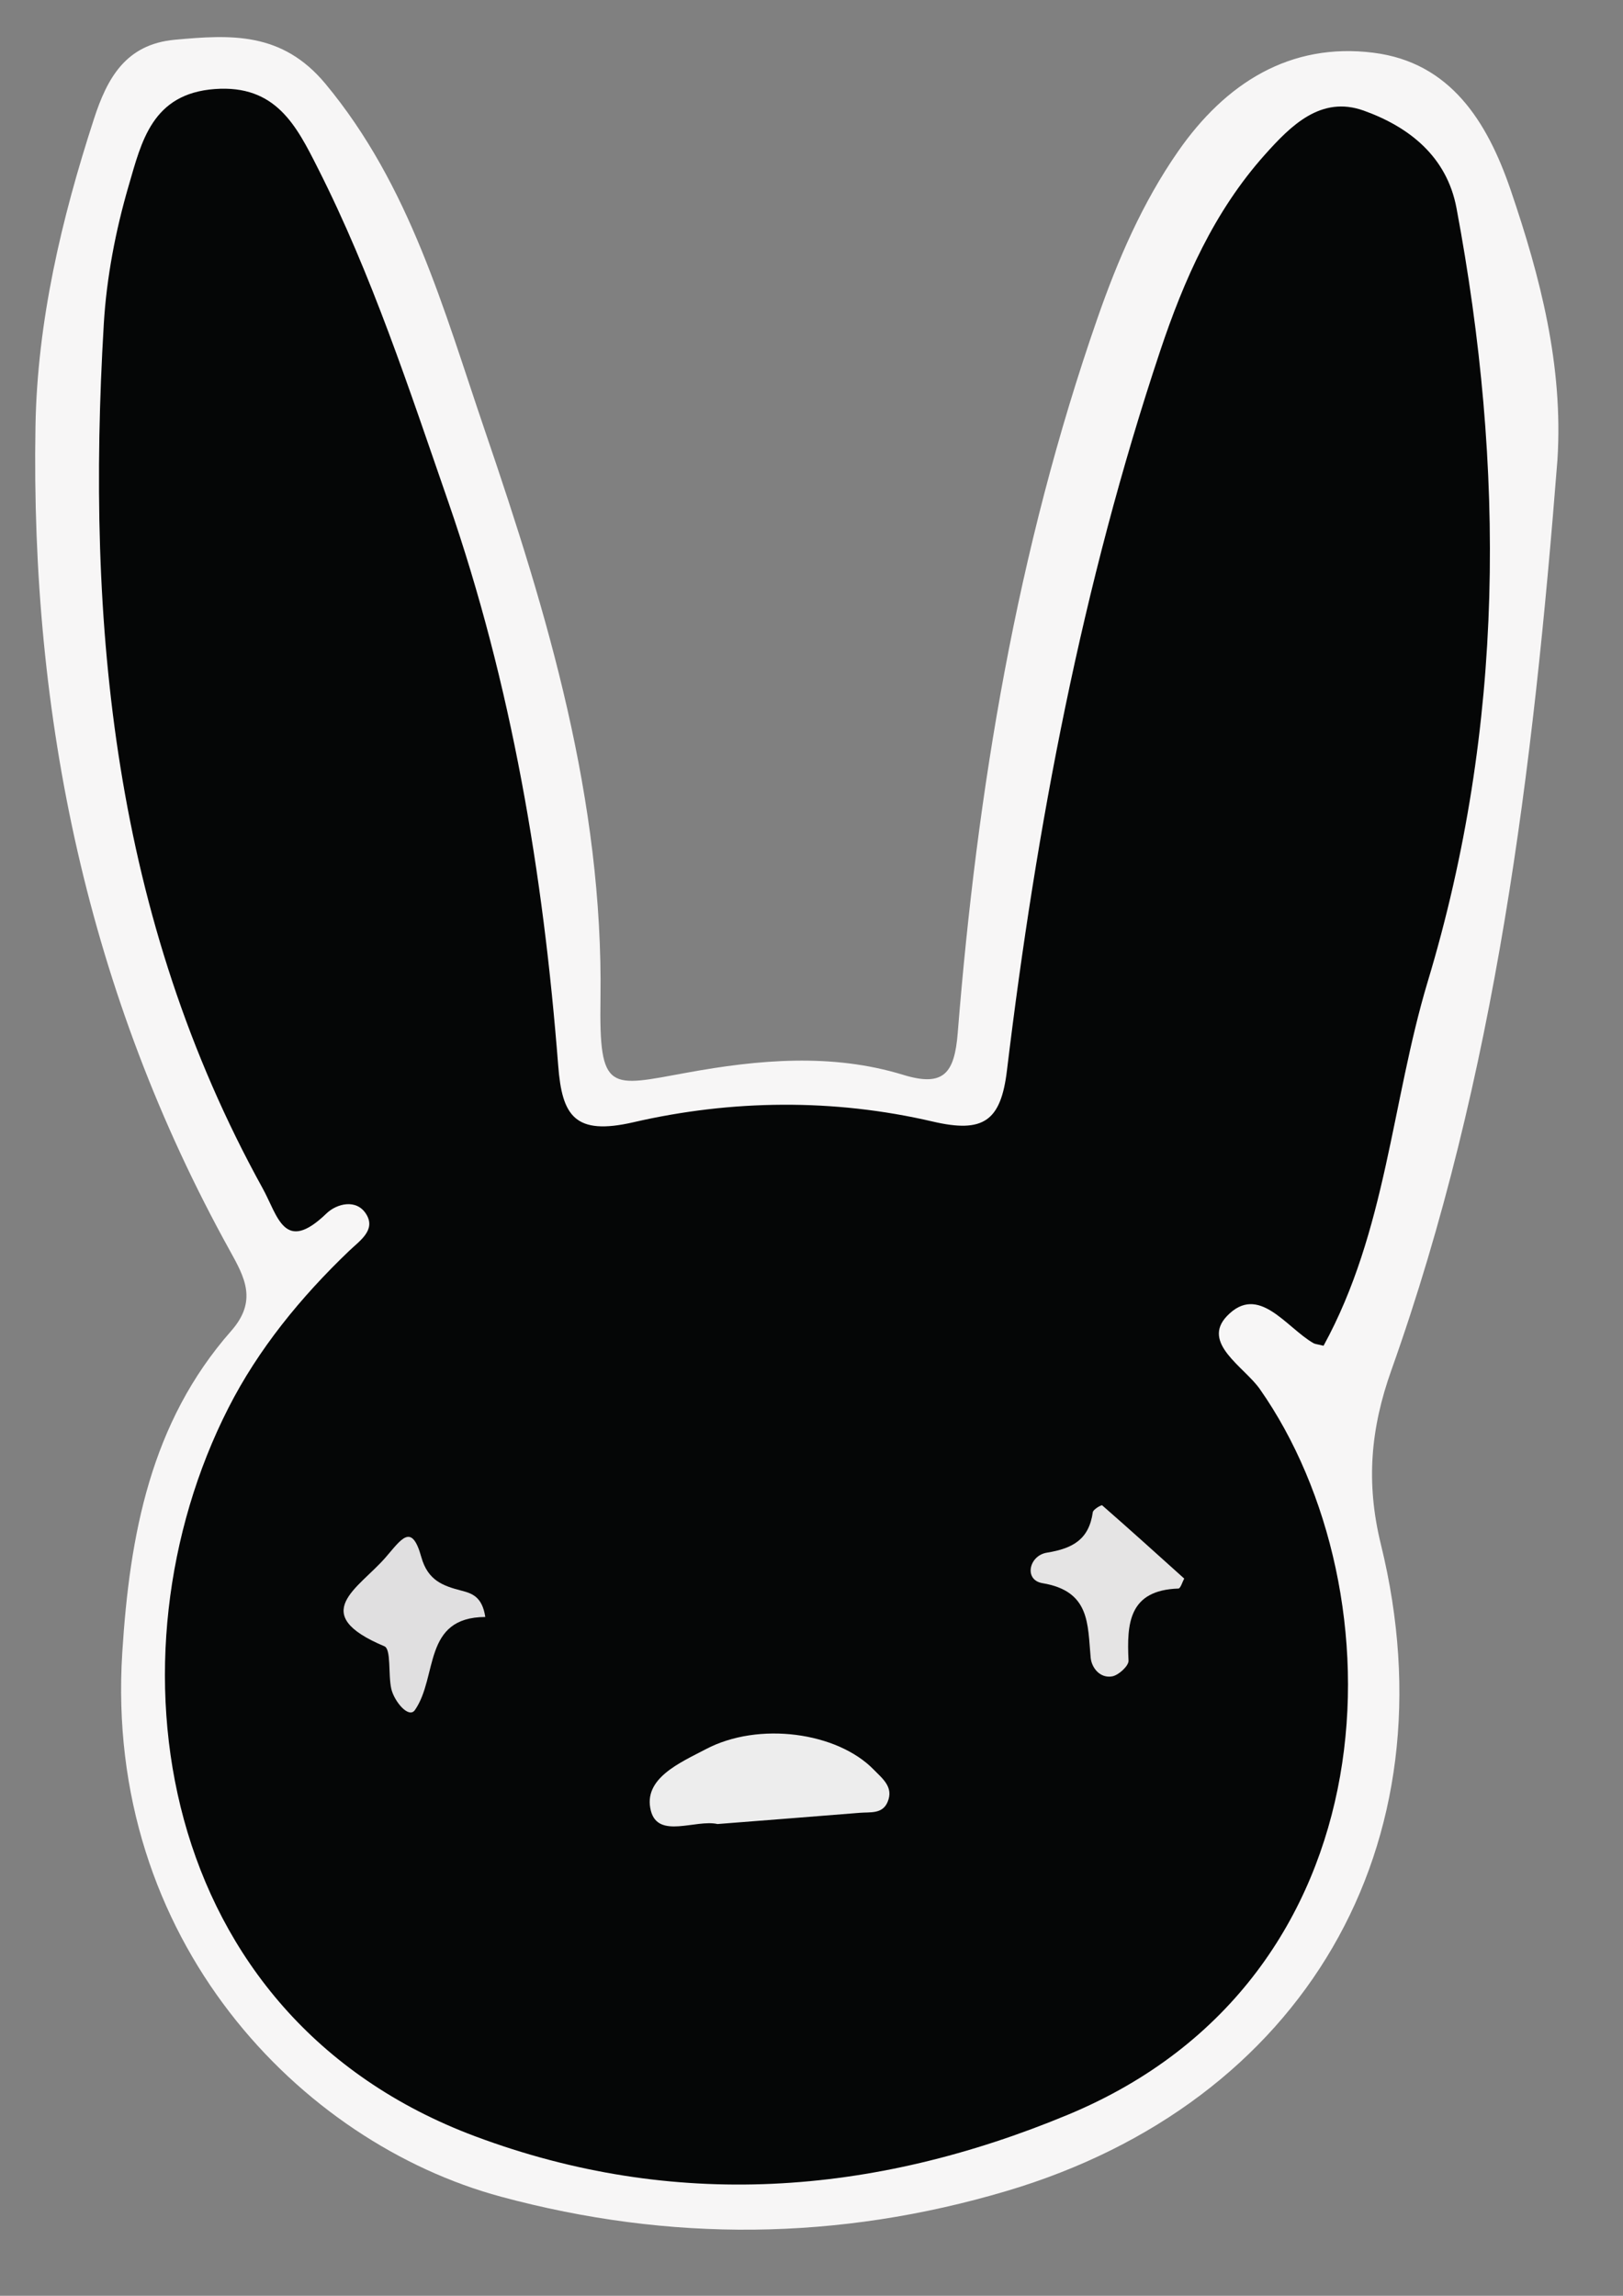 <?xml version="1.0" encoding="utf-8"?>
<!-- Generator: Adobe Illustrator 25.4.1, SVG Export Plug-In . SVG Version: 6.00 Build 0)  -->
<svg version="1.1" id="Capa_1" xmlns="http://www.w3.org/2000/svg" xmlns:xlink="http://www.w3.org/1999/xlink" x="0px" y="0px"
	 viewBox="0 0 595.28 841.89" style="enable-background:new 0 0 595.28 841.89;" xml:space="preserve">
<rect x="0" y="0" width="595.28" height="841.89" fill="#808080" stroke="none"/>
<style type="text/css">
	.st0{fill:#F7F6F6;}
	.st1{fill:#050606;}
	.st2{fill:#EDEDED;}
	.st3{fill:#E5E4E4;}
	.st4{fill:#E0DFE0;}
</style>
<g>
	<path class="st0" d="M571.24,168.57c-8.89,113.36-22.51,225.93-60.93,333.92c-7.59,21.31-9.4,41.19-3.83,63.85
		c27.08,110.22-28.55,204.82-137.22,237.1c-61.74,18.34-123.67,18.8-185.5,2.11c-73.57-19.83-145.59-94.02-138.91-199.57
		c2.72-43.06,10.36-84.32,39.91-117.88c9.75-11.05,5.01-19.64-0.47-29.51C32.21,364.55,11.19,263,13.01,156.37
		c0.66-38.56,9.52-76.02,21.43-112.7c4.84-14.92,11.61-27.42,29.65-29.09c20.6-1.89,39.35-2.99,55.26,16.13
		c31.1,37.41,43.37,82.85,58.47,127.11c23.07,67.55,43.47,135.43,42.42,208.43c-0.52,34.66,3.22,32.3,31.76,27.1
		c25.95-4.74,53.07-7.24,79.29,0.81c14.8,4.54,18.8-0.54,19.98-15.34c7.14-89.28,21.68-177.21,51.25-262.11
		c7.49-21.5,16.5-42.39,29.58-61.2c17.33-24.92,40.99-40.06,71.73-36.16c28.08,3.56,41.63,25.16,50.2,50.2
		C564.98,101.63,573.4,134.1,571.24,168.57z"/>
	<path class="st1" d="M485.45,493.5c-2.23-0.56-3.09-0.59-3.73-0.96c-10.09-5.84-20.13-21.99-31.69-9.94
		c-9.5,9.92,6.31,18.63,12.03,26.76c51.89,73.99,50.03,215.99-70.16,266.04c-72.07,30.02-145.1,35.08-217.49,8.05
		C56.14,739.29,37.68,606.86,83.76,516.33c11-21.63,26.56-40.65,44.26-57.59c3.93-3.76,9.92-7.63,6.31-13.48
		c-3.56-5.77-10.83-3.9-14.61-0.25c-15.51,14.95-17.75,0.96-23.42-9.3c-54.76-99.17-64.78-206.59-58.23-316.9
		c1.01-17.06,4.34-34.32,9.13-50.74c4.69-16.03,8.54-33.75,31.64-35.42c22.36-1.62,29.9,13.5,37.75,29.04
		c19.86,39.23,33.43,80.83,47.82,122.32c23.3,67.26,34.86,136.36,40.33,206.83c1.42,18.24,5.96,25.7,27.64,20.69
		c36.01-8.3,73.42-8.71,109.7-0.25c18.61,4.34,25.01-0.12,27.25-18.75c10.8-89.57,27.54-177.94,56.16-263.73
		c8.76-26.24,19.81-51.23,38.42-72.05c9.5-10.63,20.57-21.82,36.28-16.18c16.57,5.94,30.46,16.77,34.02,35.74
		c17.87,95.34,17.72,189.97-10.58,283.74C510.41,404.12,508.5,451.4,485.45,493.5z"/>
	<path class="st2" d="M263.17,668.89c-7.95-1.82-21.77,5.62-24.45-4.88c-3.02-11.83,10.75-17.62,20.18-22.58
		c19.34-10.19,48.16-6.26,61.56,7.51c3.22,3.31,7.41,6.41,5.08,11.88c-1.89,4.49-6.38,3.63-10.14,3.95
		C298.25,666.16,281.07,667.49,263.17,668.89z"/>
	<path class="st3" d="M434.34,578.87c-0.64,1.18-1.35,3.63-2.11,3.66c-18.16,0.61-18.98,12.69-18.31,26.44
		c0.1,1.91-3.63,5.35-5.99,5.77c-4.44,0.79-7.54-3.09-7.9-6.87c-1.13-12.3-0.15-24.38-17.65-27.3c-6.95-1.15-4.98-10.14,1.6-11.19
		c9.6-1.55,15.44-4.91,16.84-14.85c0.15-1.03,3.17-2.75,3.44-2.5C414.36,560.85,424.3,569.84,434.34,578.87z"/>
	<path class="st4" d="M177.99,592.96c-23.05,0.12-17.33,21.9-25.8,34.12c-2.28,3.29-7.61-3.19-8.67-7.76
		c-1.2-5.28,0.02-14.53-2.53-15.61c-28.38-11.93-9.48-21.16,0.42-32.57c5.82-6.7,9.57-12.91,13.11-0.17
		c2.41,8.64,7.93,10.58,14.85,12.37C173.18,584.32,176.89,585.6,177.99,592.96z"/>
</g>
</svg>
